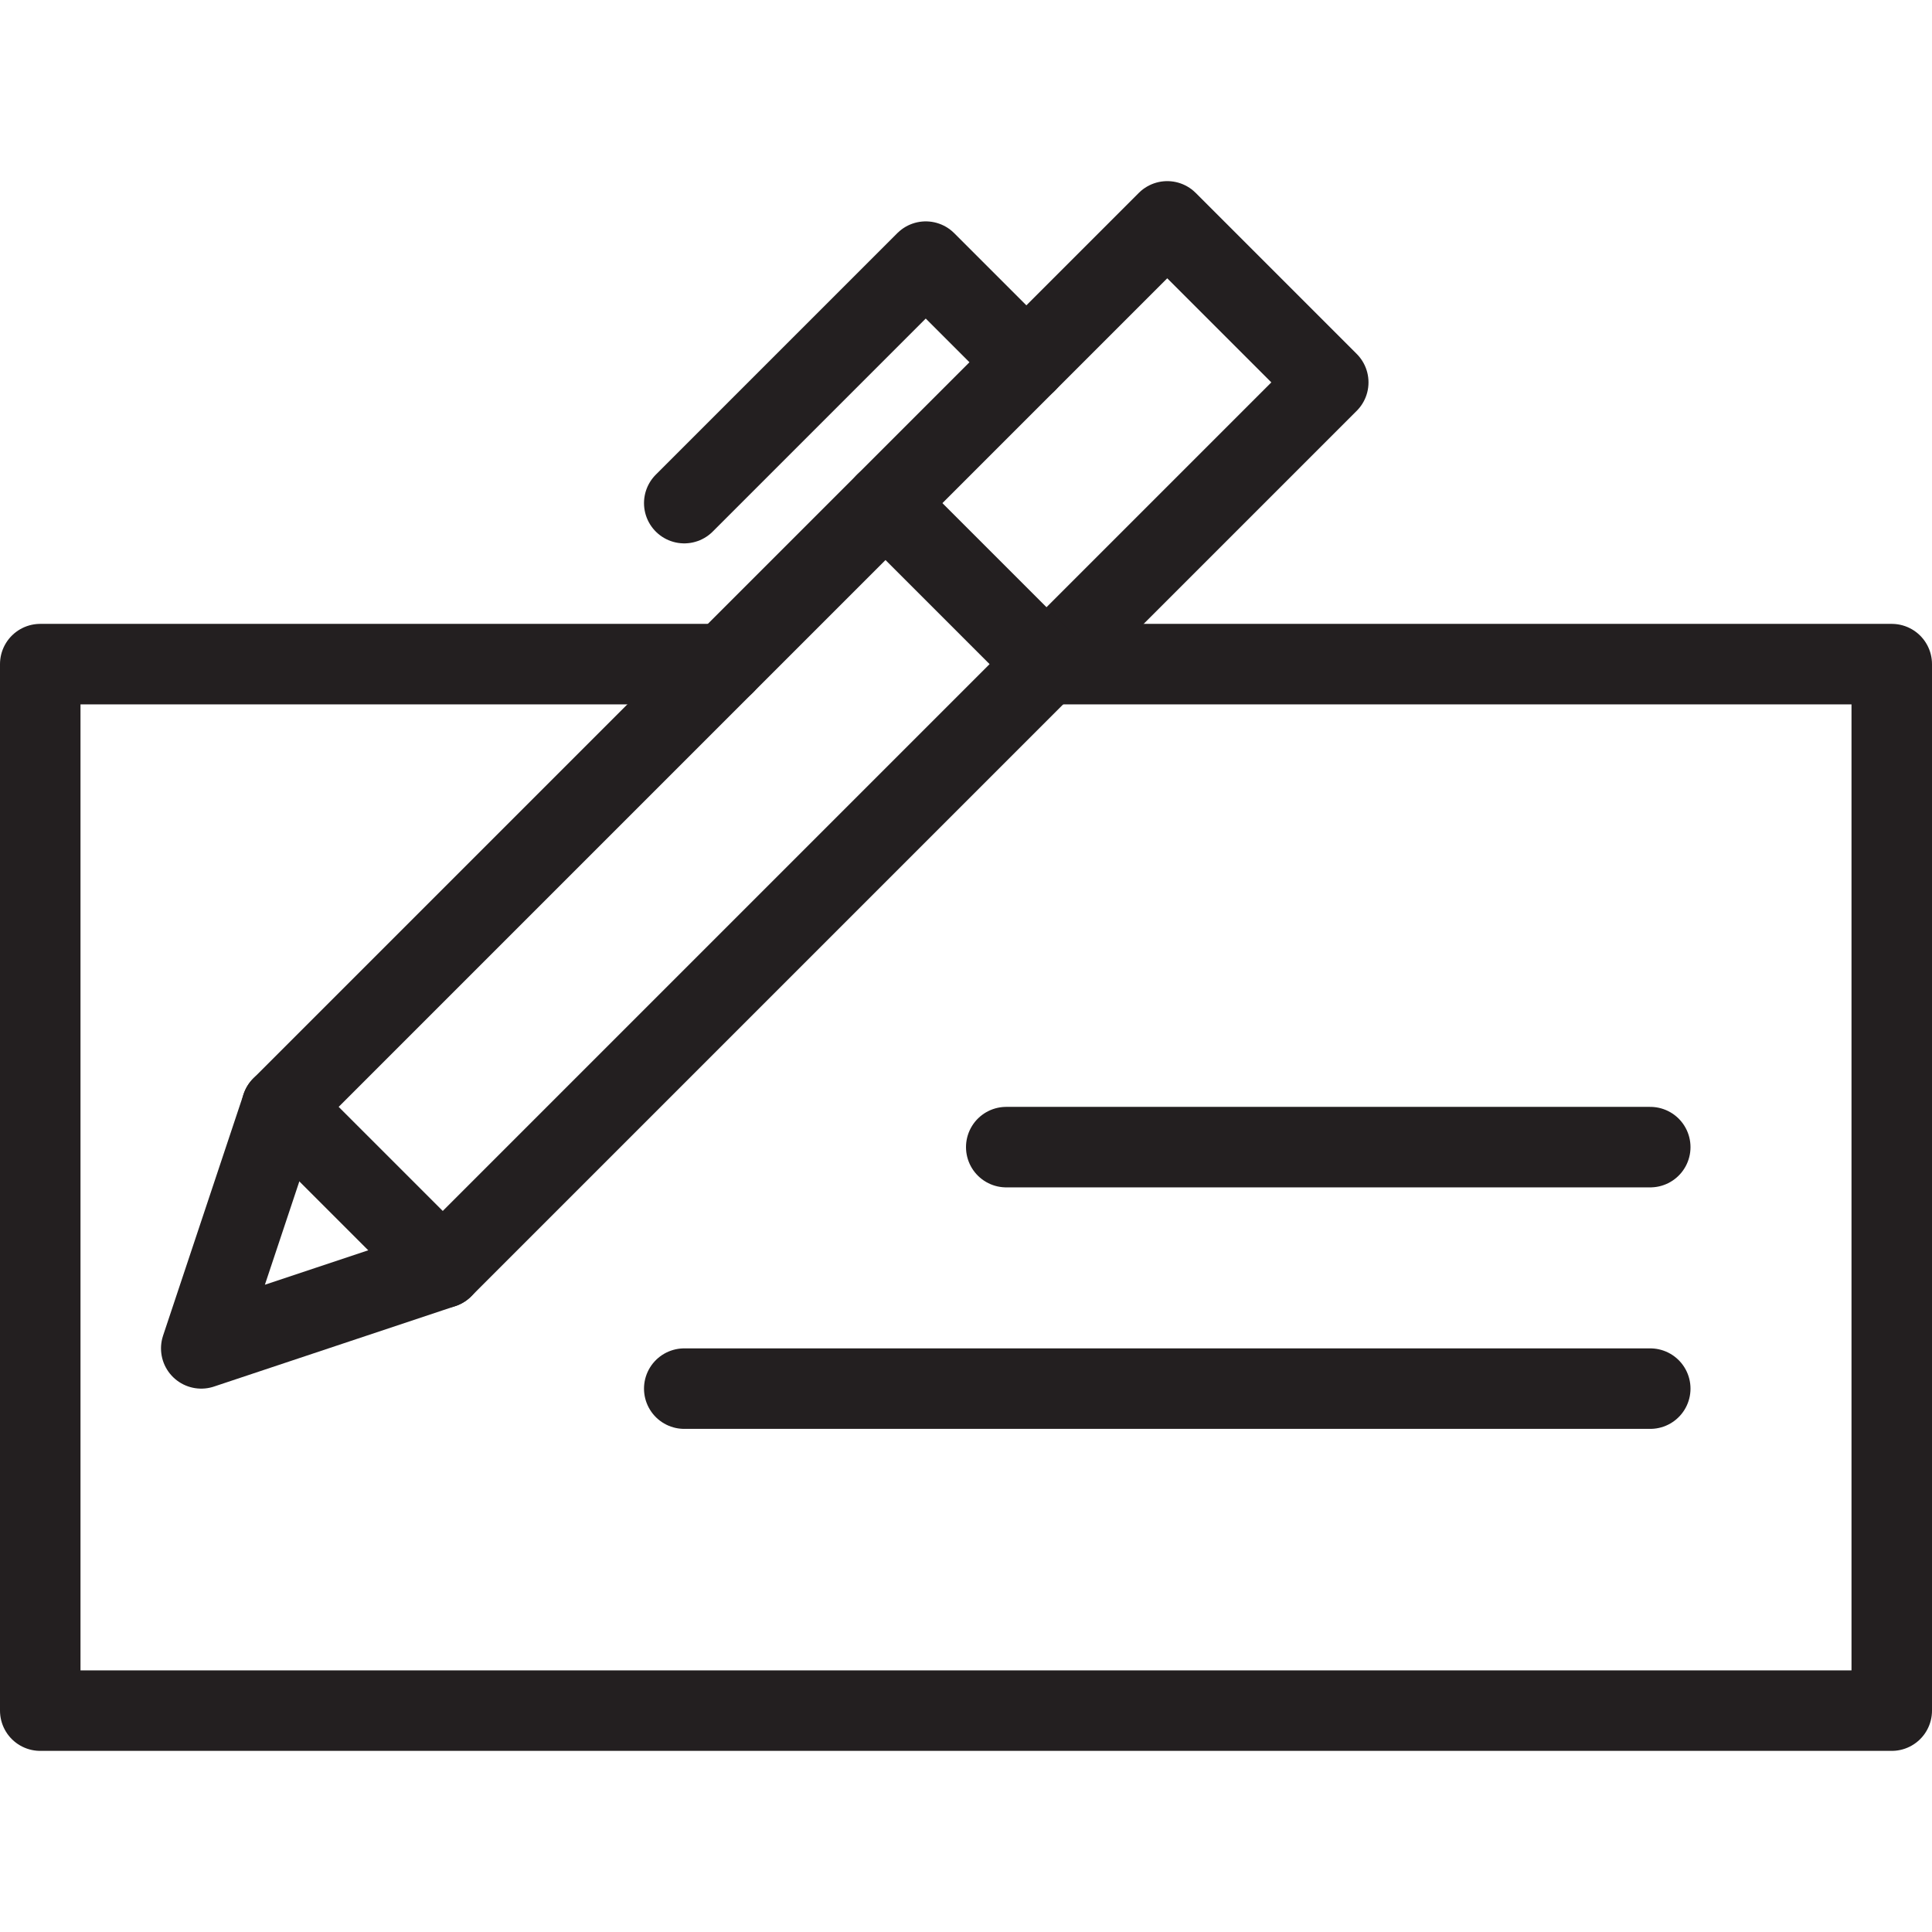 <svg version="1.1" viewBox="0 0 48 48" xmlns="http://www.w3.org/2000/svg" xmlns:xlink="http://www.w3.org/1999/xlink" overflow="hidden"><defs></defs><g id="icons"><path d=" M 11 31.5 L 5 33.5 L 7 27.5 L 29 5.5 L 33 9.5 L 11 31.5 Z" stroke="#231F20" stroke-width="2" stroke-linecap="round" stroke-linejoin="round" fill="none"/><line x1="7" y1="27.5" x2="11" y2="31.5" stroke="#231F20" stroke-width="2" stroke-linecap="round" stroke-linejoin="round" fill="none"/><line x1="17" y1="34.5" x2="41" y2="34.5" stroke="#231F20" stroke-width="2" stroke-linecap="round" stroke-linejoin="round" fill="none"/><line x1="25" y1="28.5" x2="41" y2="28.5" stroke="#231F20" stroke-width="2" stroke-linecap="round" stroke-linejoin="round" fill="none"/><path d=" M 26 16.5 L 47 16.5 L 47 42.5 L 1 42.5 L 1 16.5 L 18 16.5" stroke="#231F20" stroke-width="2" stroke-linecap="round" stroke-linejoin="round" fill="none"/><line x1="22" y1="12.5" x2="26" y2="16.5" stroke="#231F20" stroke-width="2" stroke-linecap="round" stroke-linejoin="round" fill="none"/><path d=" M 17 12.5 L 23 6.5 L 25.5 9" stroke="#231F20" stroke-width="2" stroke-linecap="round" stroke-linejoin="round" fill="none"/></g></svg>